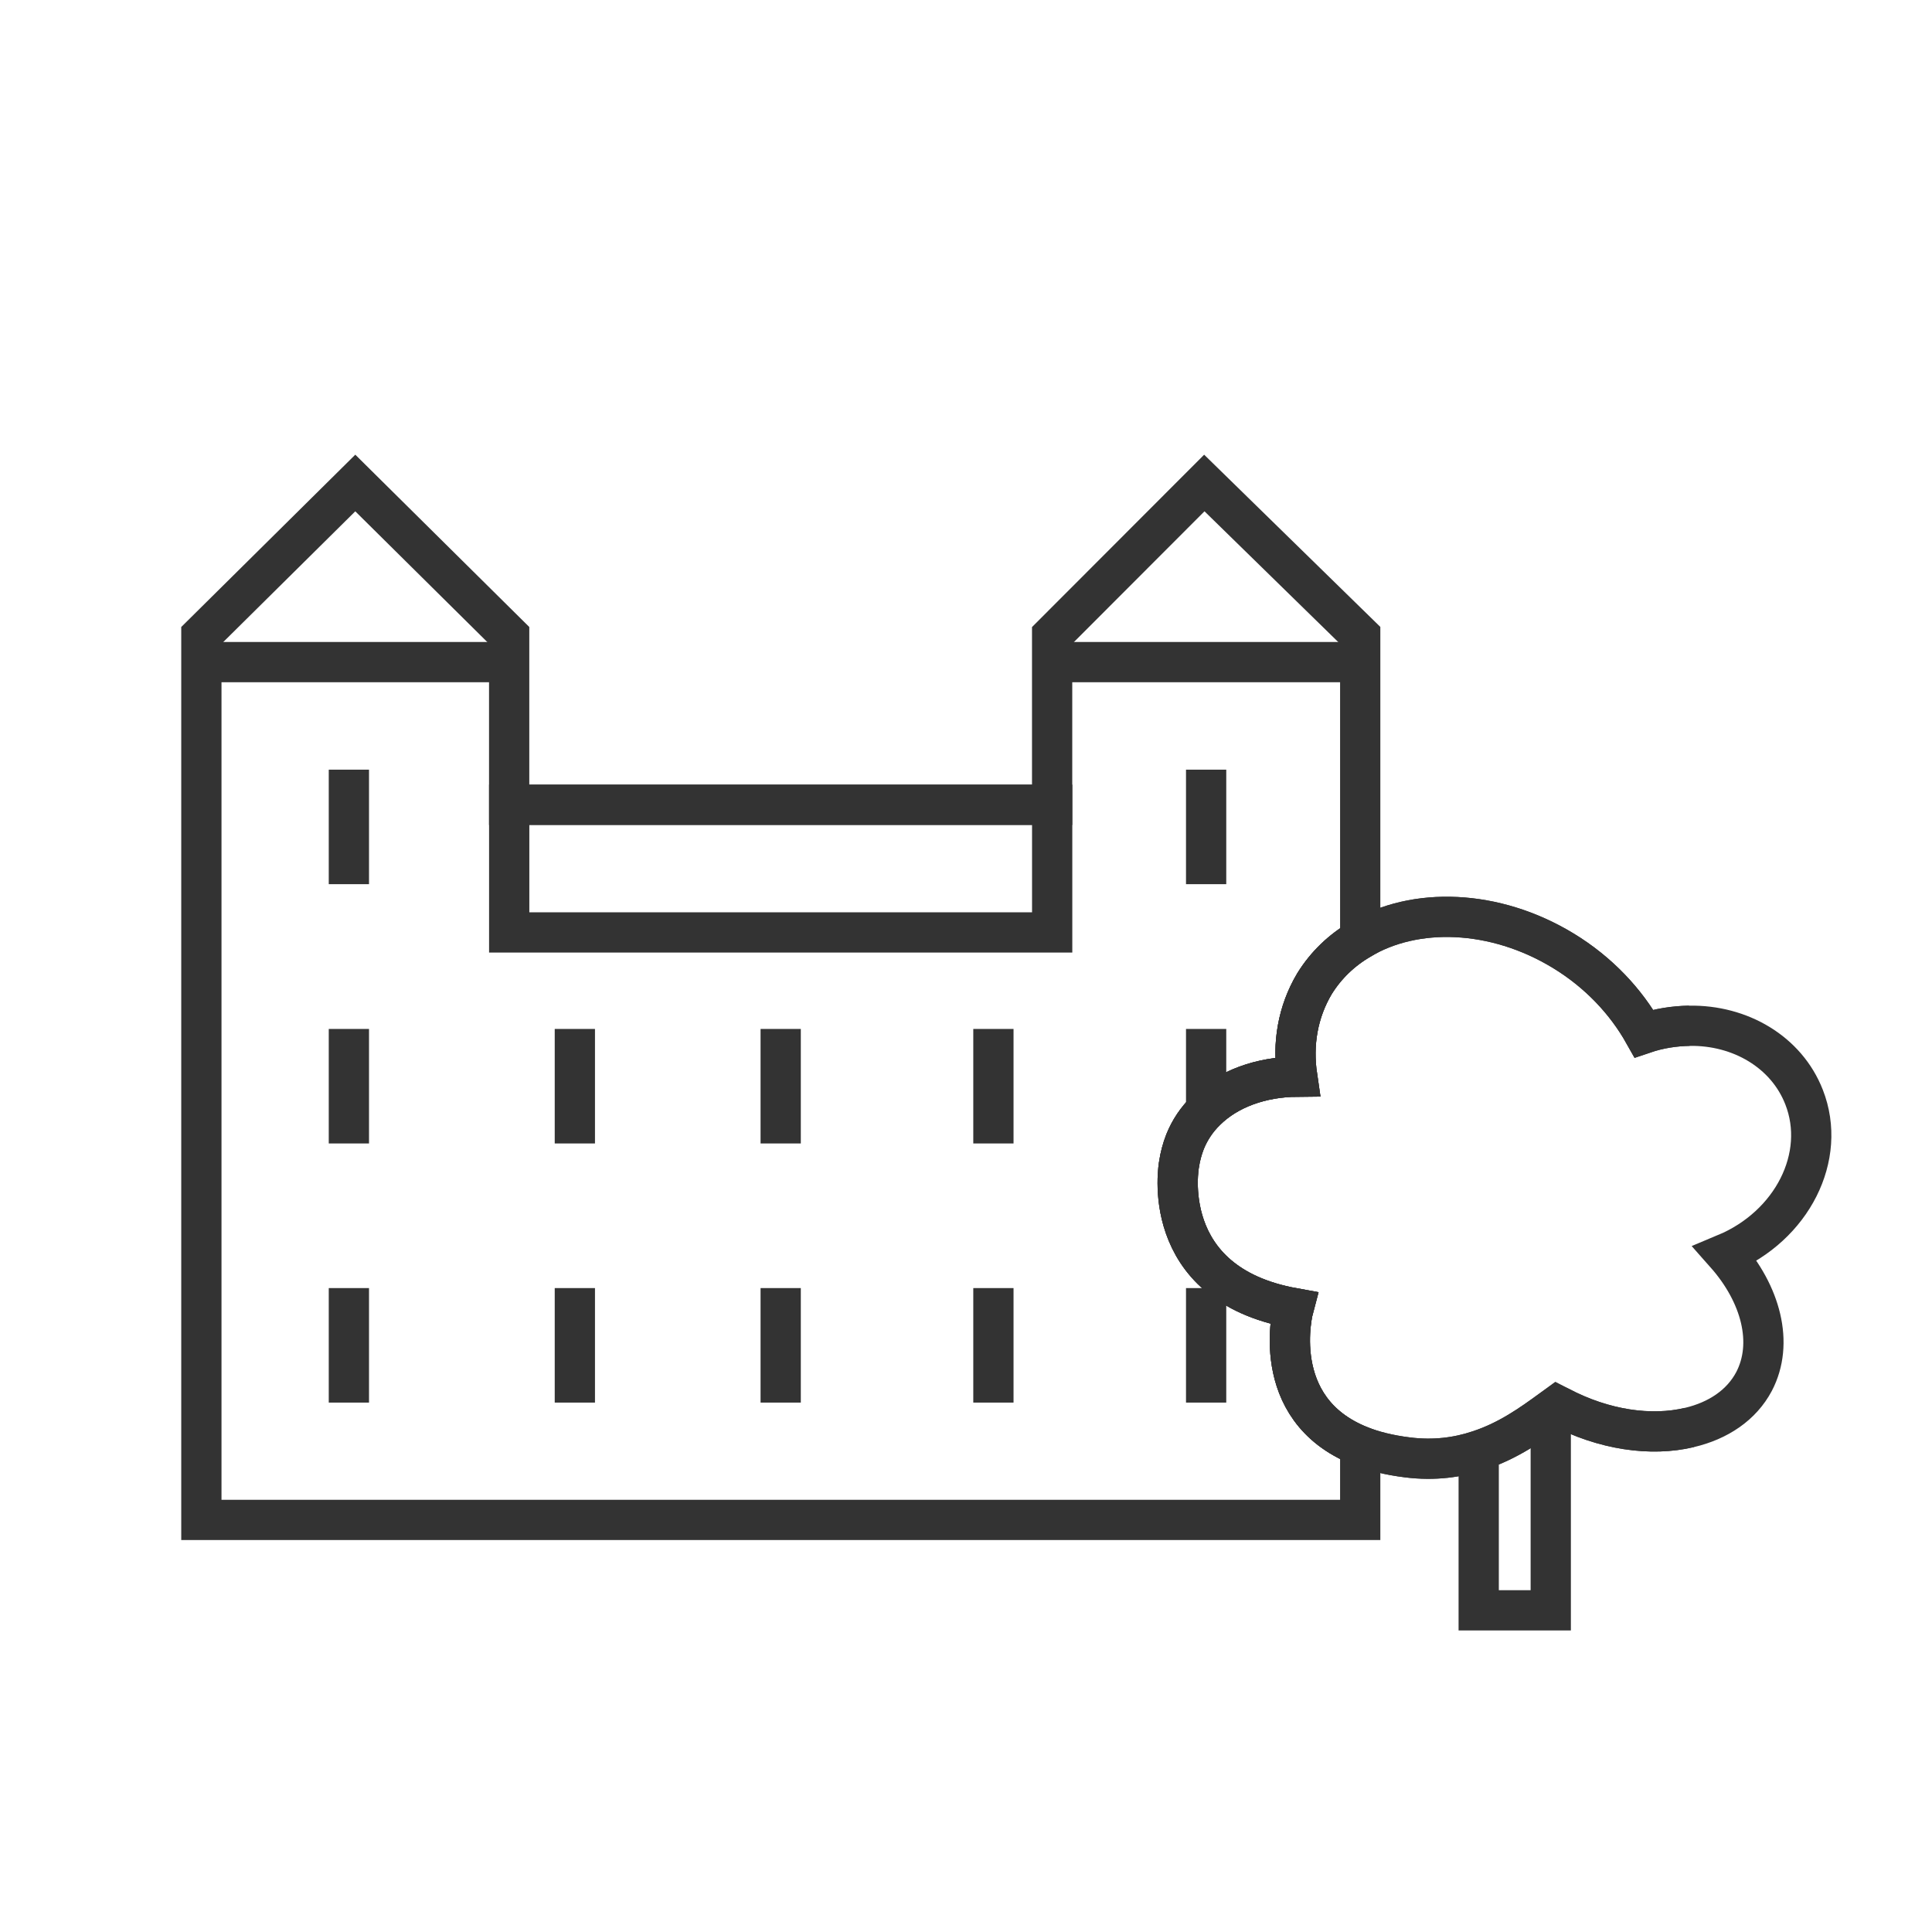 <svg width="48" height="48" viewBox="0 0 48 48" fill="none" xmlns="http://www.w3.org/2000/svg">
  <path
    d="M33.794 15.786V23.338C33.336 23.606 32.947 23.973 32.658 24.439C32.242 25.139 32.108 25.937 32.228 26.749C31.325 26.756 30.506 27.053 29.963 27.59C29.737 27.809 29.561 28.07 29.441 28.367C29.371 28.551 29.321 28.734 29.293 28.925C29.293 28.925 28.736 31.885 32.136 32.5C32.136 32.5 31.466 35 33.794 35.925V37.762H5.003V15.786L8.827 12L12.65 15.786V19.996H26.14V15.786L29.921 12L33.794 15.786Z"
    stroke="#333333"
    strokeWidth="1.5"
    strokeMiterlimit="10"
  />
  <path d="M5 16.45H12.651" stroke="#333333" strokeWidth="1.5" strokeMiterlimit="10" />
  <path d="M8.668 21.967V19.122" stroke="#333333" strokeWidth="1.5" strokeMiterlimit="10" />
  <path d="M29.966 21.967V19.122" stroke="#333333" strokeWidth="1.5" strokeMiterlimit="10" />
  <path d="M8.668 28.409V25.564" stroke="#333333" strokeWidth="1.5" strokeMiterlimit="10" />
  <path d="M29.966 27.702V25.564" stroke="#333333" strokeWidth="1.5" strokeMiterlimit="10" />
  <path d="M8.668 34.847V32.002" stroke="#333333" strokeWidth="1.5" strokeMiterlimit="10" />
  <path d="M19.396 28.409V25.564" stroke="#333333" strokeWidth="1.5" strokeMiterlimit="10" />
  <path d="M19.396 34.847V32.002" stroke="#333333" strokeWidth="1.5" strokeMiterlimit="10" />
  <path d="M14.282 28.409V25.564" stroke="#333333" strokeWidth="1.5" strokeMiterlimit="10" />
  <path d="M14.282 34.847V32.002" stroke="#333333" strokeWidth="1.5" strokeMiterlimit="10" />
  <path d="M24.681 28.409V25.564" stroke="#333333" strokeWidth="1.5" strokeMiterlimit="10" />
  <path d="M24.681 34.847V32.002" stroke="#333333" strokeWidth="1.5" strokeMiterlimit="10" />
  <path d="M29.966 34.847V32.002" stroke="#333333" strokeWidth="1.5" strokeMiterlimit="10" />
  <path d="M26.141 16.45H33.792" stroke="#333333" strokeWidth="1.5" strokeMiterlimit="10" />
  <path
    d="M26.141 19.993H12.651V23.166H26.141V19.993Z"
    stroke="#333333"
    strokeWidth="1.5"
    strokeMiterlimit="10"
  />
  <path
    d="M41.971 25.485C41.597 25.492 41.216 25.549 40.842 25.676C40.397 24.884 39.72 24.157 38.838 23.62C37.131 22.582 35.148 22.525 33.794 23.338C33.335 23.606 32.947 23.973 32.658 24.439C32.242 25.139 32.108 25.937 32.228 26.749C31.324 26.756 30.506 27.053 29.963 27.59C29.737 27.809 29.561 28.07 29.441 28.367C29.37 28.551 29.321 28.734 29.293 28.925C29.293 28.925 28.735 31.885 32.136 32.5C32.136 32.5 31.466 35 33.794 35.925C34.118 36.052 34.506 36.151 34.965 36.208C35.635 36.293 36.228 36.208 36.735 36.038C37.476 35.798 38.062 35.374 38.527 35.035C38.584 34.993 38.64 34.951 38.69 34.916C38.704 34.922 38.725 34.937 38.739 34.944C39.847 35.53 41.025 35.692 41.97 35.466"
    stroke="#333333"
    strokeWidth="1.5"
    strokeMiterlimit="10"
  />
  <path
    d="M36.738 35.737V40.008H38.528V35.03"
    stroke="#333333"
    strokeWidth="1.5"
    strokeMiterlimit="10"
  />
  <path
    d="M42.867 31.15C43.756 32.153 44.073 33.376 43.579 34.322C43.269 34.908 42.691 35.297 41.971 35.466C41.025 35.692 39.847 35.53 38.74 34.944C38.726 34.937 38.704 34.922 38.69 34.915C38.641 34.951 38.584 34.993 38.528 35.035C38.062 35.374 37.477 35.798 36.736 36.038C36.228 36.208 35.635 36.293 34.965 36.208C34.507 36.151 34.119 36.053 33.794 35.925C31.466 35 32.136 32.499 32.136 32.499C28.736 31.885 29.293 28.925 29.293 28.925C29.322 28.734 29.371 28.551 29.442 28.367C29.561 28.07 29.738 27.809 29.963 27.59C30.507 27.053 31.325 26.756 32.228 26.749C32.108 25.937 32.242 25.139 32.659 24.439C32.948 23.973 33.336 23.606 33.794 23.337C35.149 22.525 37.131 22.582 38.839 23.62C39.721 24.157 40.398 24.884 40.843 25.676C41.216 25.549 41.597 25.492 41.971 25.485C43.234 25.464 44.384 26.135 44.822 27.258C45.4 28.734 44.525 30.458 42.867 31.15H42.867Z"
    stroke="#333333"
    strokeWidth="1.5"
    strokeMiterlimit="10"
  />
</svg>
